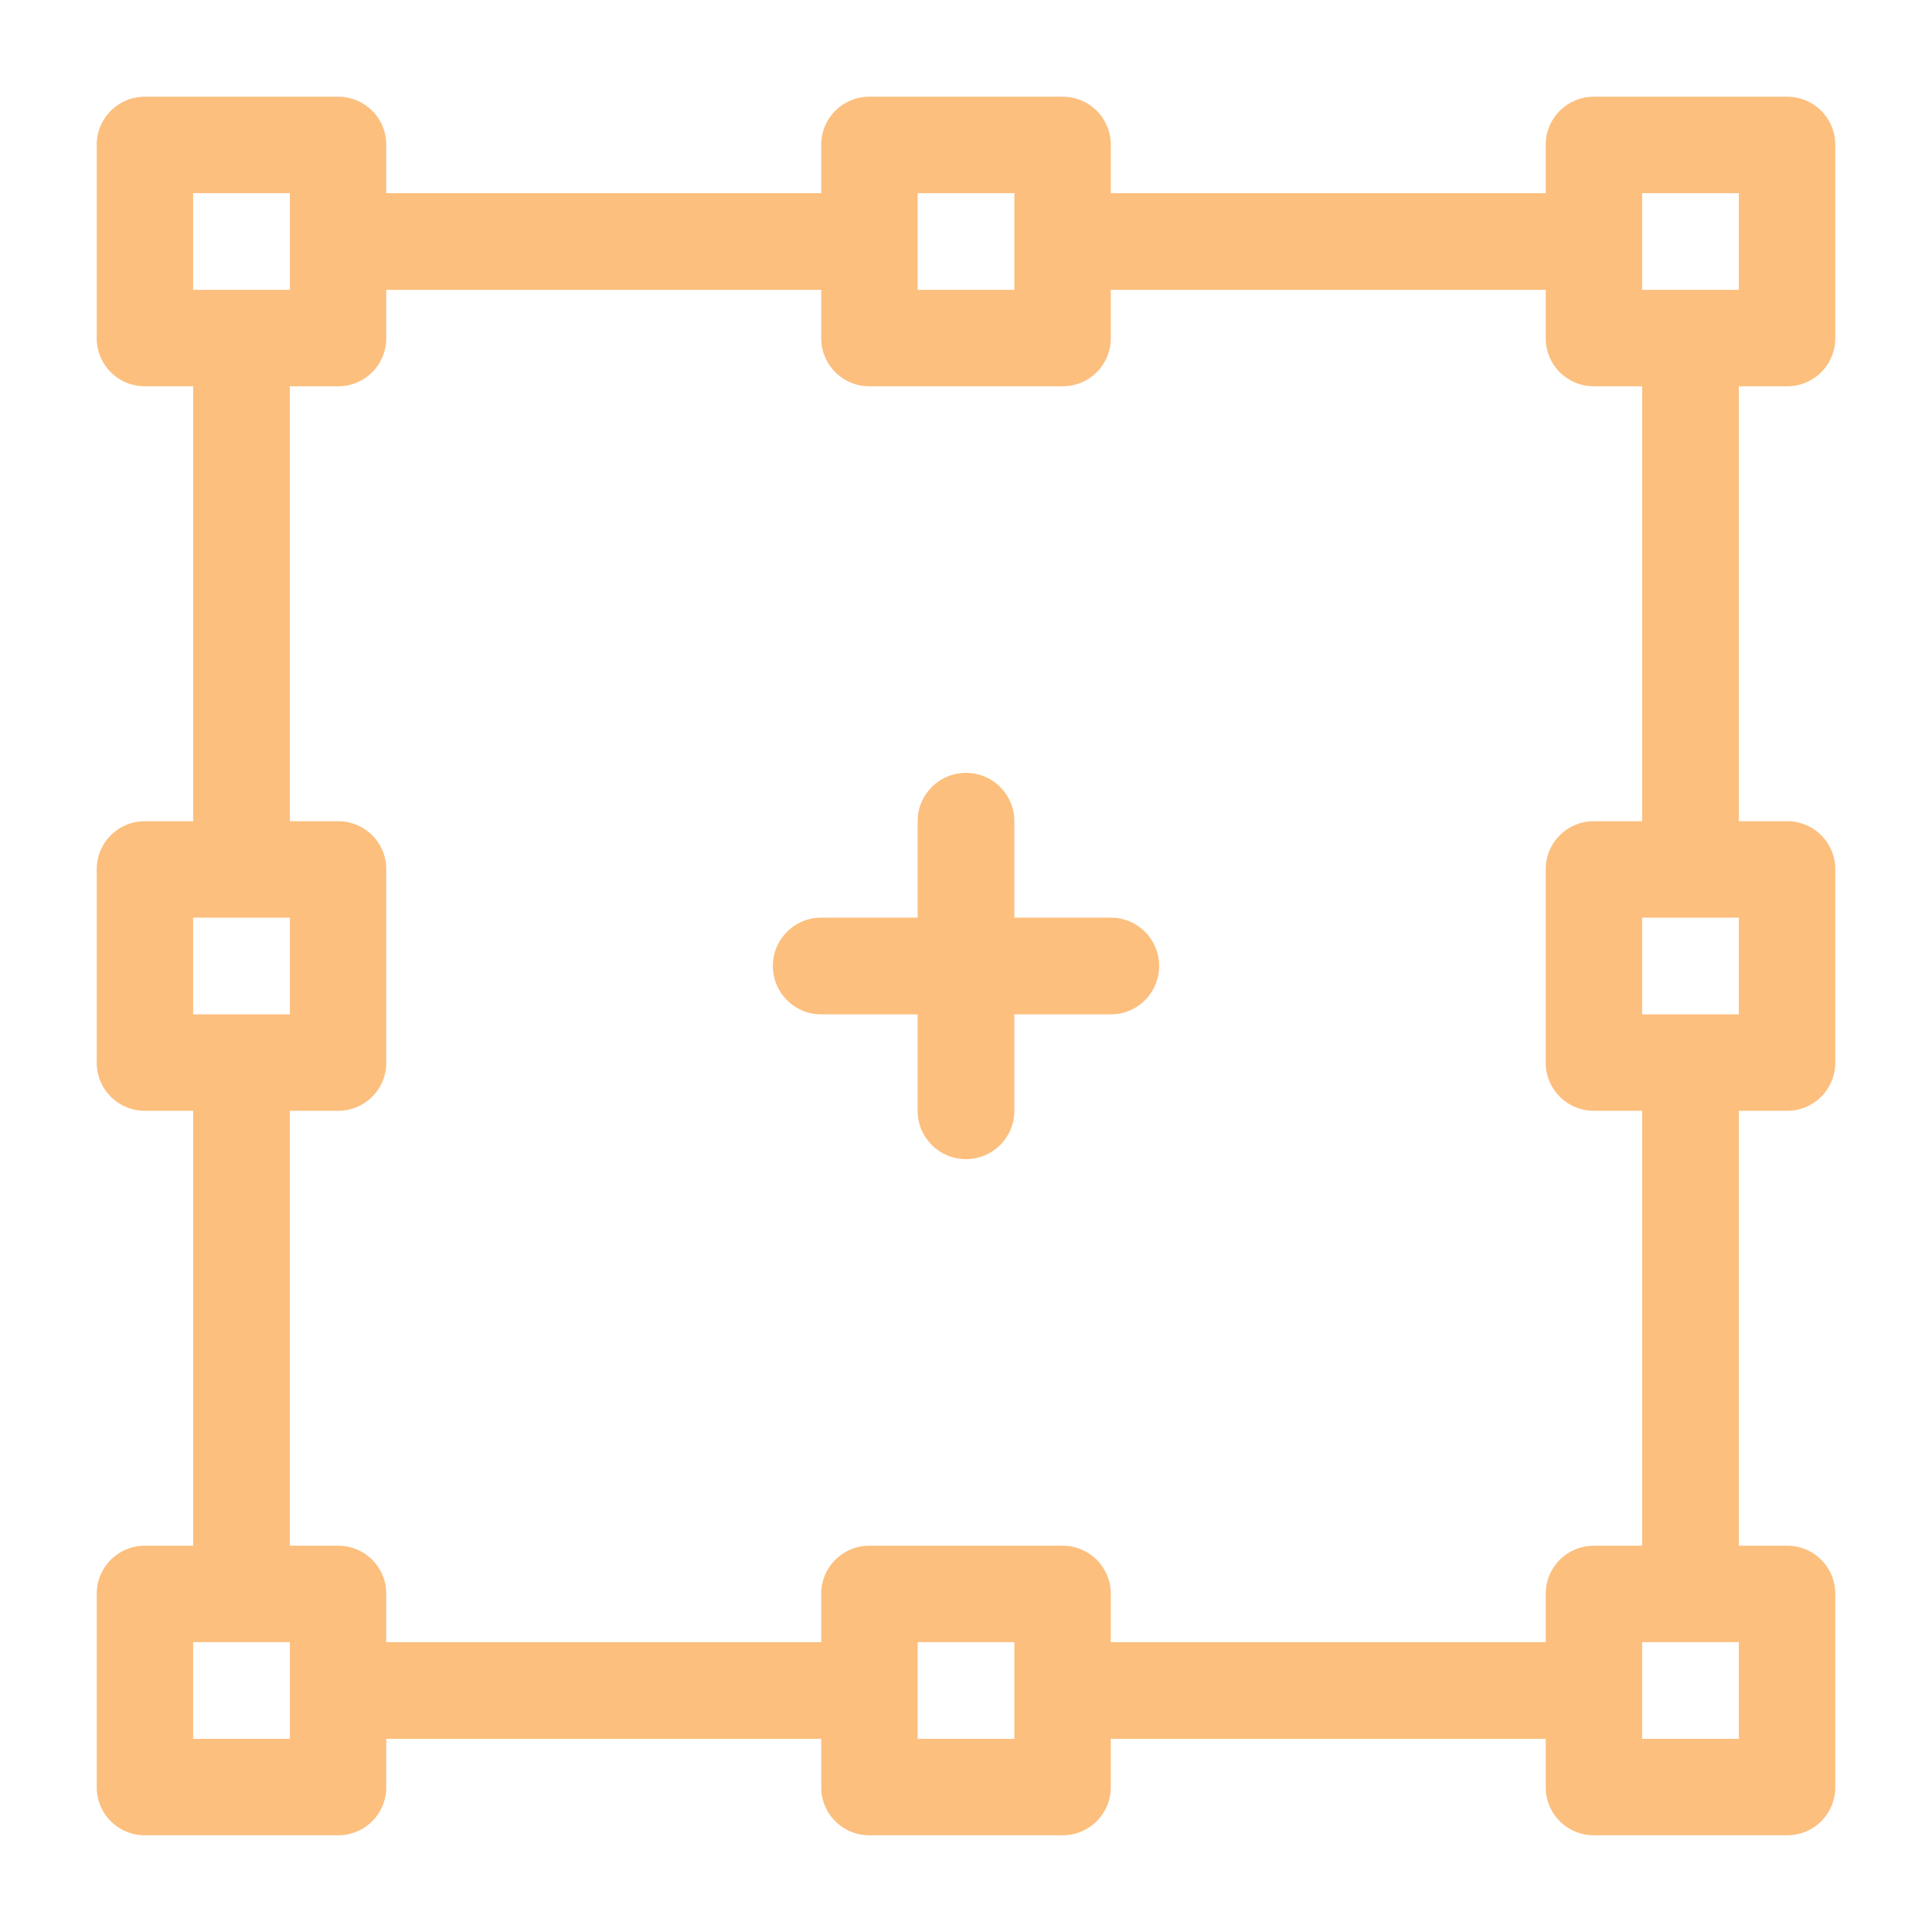<?xml version="1.0" encoding="UTF-8"?>
<svg xmlns="http://www.w3.org/2000/svg" xmlns:xlink="http://www.w3.org/1999/xlink" width="32px" height="32px" viewBox="0 0 32 32" version="1.1">
<g id="surface1">
<path style=" stroke:none;fill-rule:nonzero;fill:rgb(98.824%,74.902%,49.412%);fill-opacity:1;" d="M 29.602 1.602 L 26.398 1.602 C 25.957 1.602 25.602 1.957 25.602 2.398 L 25.602 3.199 L 18.398 3.199 L 18.398 2.398 C 18.398 1.957 18.043 1.602 17.602 1.602 L 14.398 1.602 C 13.957 1.602 13.602 1.957 13.602 2.398 L 13.602 3.199 L 6.398 3.199 L 6.398 2.398 C 6.398 1.957 6.043 1.602 5.602 1.602 L 2.398 1.602 C 1.957 1.602 1.602 1.957 1.602 2.398 L 1.602 5.602 C 1.602 6.043 1.957 6.398 2.398 6.398 L 3.199 6.398 L 3.199 13.602 L 2.398 13.602 C 1.957 13.602 1.602 13.957 1.602 14.398 L 1.602 17.602 C 1.602 18.043 1.957 18.398 2.398 18.398 L 3.199 18.398 L 3.199 25.602 L 2.398 25.602 C 1.957 25.602 1.602 25.957 1.602 26.398 L 1.602 29.602 C 1.602 30.043 1.957 30.398 2.398 30.398 L 5.602 30.398 C 6.043 30.398 6.398 30.043 6.398 29.602 L 6.398 28.801 L 13.602 28.801 L 13.602 29.602 C 13.602 30.043 13.957 30.398 14.398 30.398 L 17.602 30.398 C 18.043 30.398 18.398 30.043 18.398 29.602 L 18.398 28.801 L 25.602 28.801 L 25.602 29.602 C 25.602 30.043 25.957 30.398 26.398 30.398 L 29.602 30.398 C 30.043 30.398 30.398 30.043 30.398 29.602 L 30.398 26.398 C 30.398 25.957 30.043 25.602 29.602 25.602 L 28.801 25.602 L 28.801 18.398 L 29.602 18.398 C 30.043 18.398 30.398 18.043 30.398 17.602 L 30.398 14.398 C 30.398 13.957 30.043 13.602 29.602 13.602 L 28.801 13.602 L 28.801 6.398 L 29.602 6.398 C 30.043 6.398 30.398 6.043 30.398 5.602 L 30.398 2.398 C 30.398 1.957 30.043 1.602 29.602 1.602 Z M 15.199 3.199 L 16.801 3.199 L 16.801 4.801 L 15.199 4.801 Z M 3.199 4 L 3.199 3.199 L 4.801 3.199 L 4.801 4.801 L 3.199 4.801 Z M 3.199 15.199 L 4.801 15.199 L 4.801 16.801 L 3.199 16.801 Z M 4.801 28.801 L 3.199 28.801 L 3.199 27.199 L 4.801 27.199 Z M 16.801 28.801 L 15.199 28.801 L 15.199 27.199 L 16.801 27.199 Z M 25.602 26.398 L 25.602 27.199 L 18.398 27.199 L 18.398 26.398 C 18.398 25.957 18.043 25.602 17.602 25.602 L 14.398 25.602 C 13.957 25.602 13.602 25.957 13.602 26.398 L 13.602 27.199 L 6.398 27.199 L 6.398 26.398 C 6.398 25.957 6.043 25.602 5.602 25.602 L 4.801 25.602 L 4.801 18.398 L 5.602 18.398 C 6.043 18.398 6.398 18.043 6.398 17.602 L 6.398 14.398 C 6.398 13.957 6.043 13.602 5.602 13.602 L 4.801 13.602 L 4.801 6.398 L 5.602 6.398 C 6.043 6.398 6.398 6.043 6.398 5.602 L 6.398 4.801 L 13.602 4.801 L 13.602 5.602 C 13.602 6.043 13.957 6.398 14.398 6.398 L 17.602 6.398 C 18.043 6.398 18.398 6.043 18.398 5.602 L 18.398 4.801 L 25.602 4.801 L 25.602 5.602 C 25.602 6.043 25.957 6.398 26.398 6.398 L 27.199 6.398 L 27.199 13.602 L 26.398 13.602 C 25.957 13.602 25.602 13.957 25.602 14.398 L 25.602 17.602 C 25.602 18.043 25.957 18.398 26.398 18.398 L 27.199 18.398 L 27.199 25.602 L 26.398 25.602 C 25.957 25.602 25.602 25.957 25.602 26.398 Z M 28.801 28 L 28.801 28.801 L 27.199 28.801 L 27.199 27.199 L 28.801 27.199 Z M 28.801 16.801 L 27.199 16.801 L 27.199 15.199 L 28.801 15.199 Z M 28.801 4 L 28.801 4.801 L 27.199 4.801 L 27.199 3.199 L 28.801 3.199 Z M 28.801 4 "/>
<path style=" stroke:none;fill-rule:nonzero;fill:rgb(98.824%,74.902%,49.412%);fill-opacity:1;" d="M 18.398 15.199 L 16.801 15.199 L 16.801 13.602 C 16.801 13.156 16.441 12.801 16 12.801 C 15.559 12.801 15.199 13.156 15.199 13.602 L 15.199 15.199 L 13.602 15.199 C 13.156 15.199 12.801 15.559 12.801 16 C 12.801 16.441 13.156 16.801 13.602 16.801 L 15.199 16.801 L 15.199 18.398 C 15.199 18.844 15.559 19.199 16 19.199 C 16.441 19.199 16.801 18.844 16.801 18.398 L 16.801 16.801 L 18.398 16.801 C 18.844 16.801 19.199 16.441 19.199 16 C 19.199 15.559 18.844 15.199 18.398 15.199 Z M 18.398 15.199 "/>
</g>
</svg>
